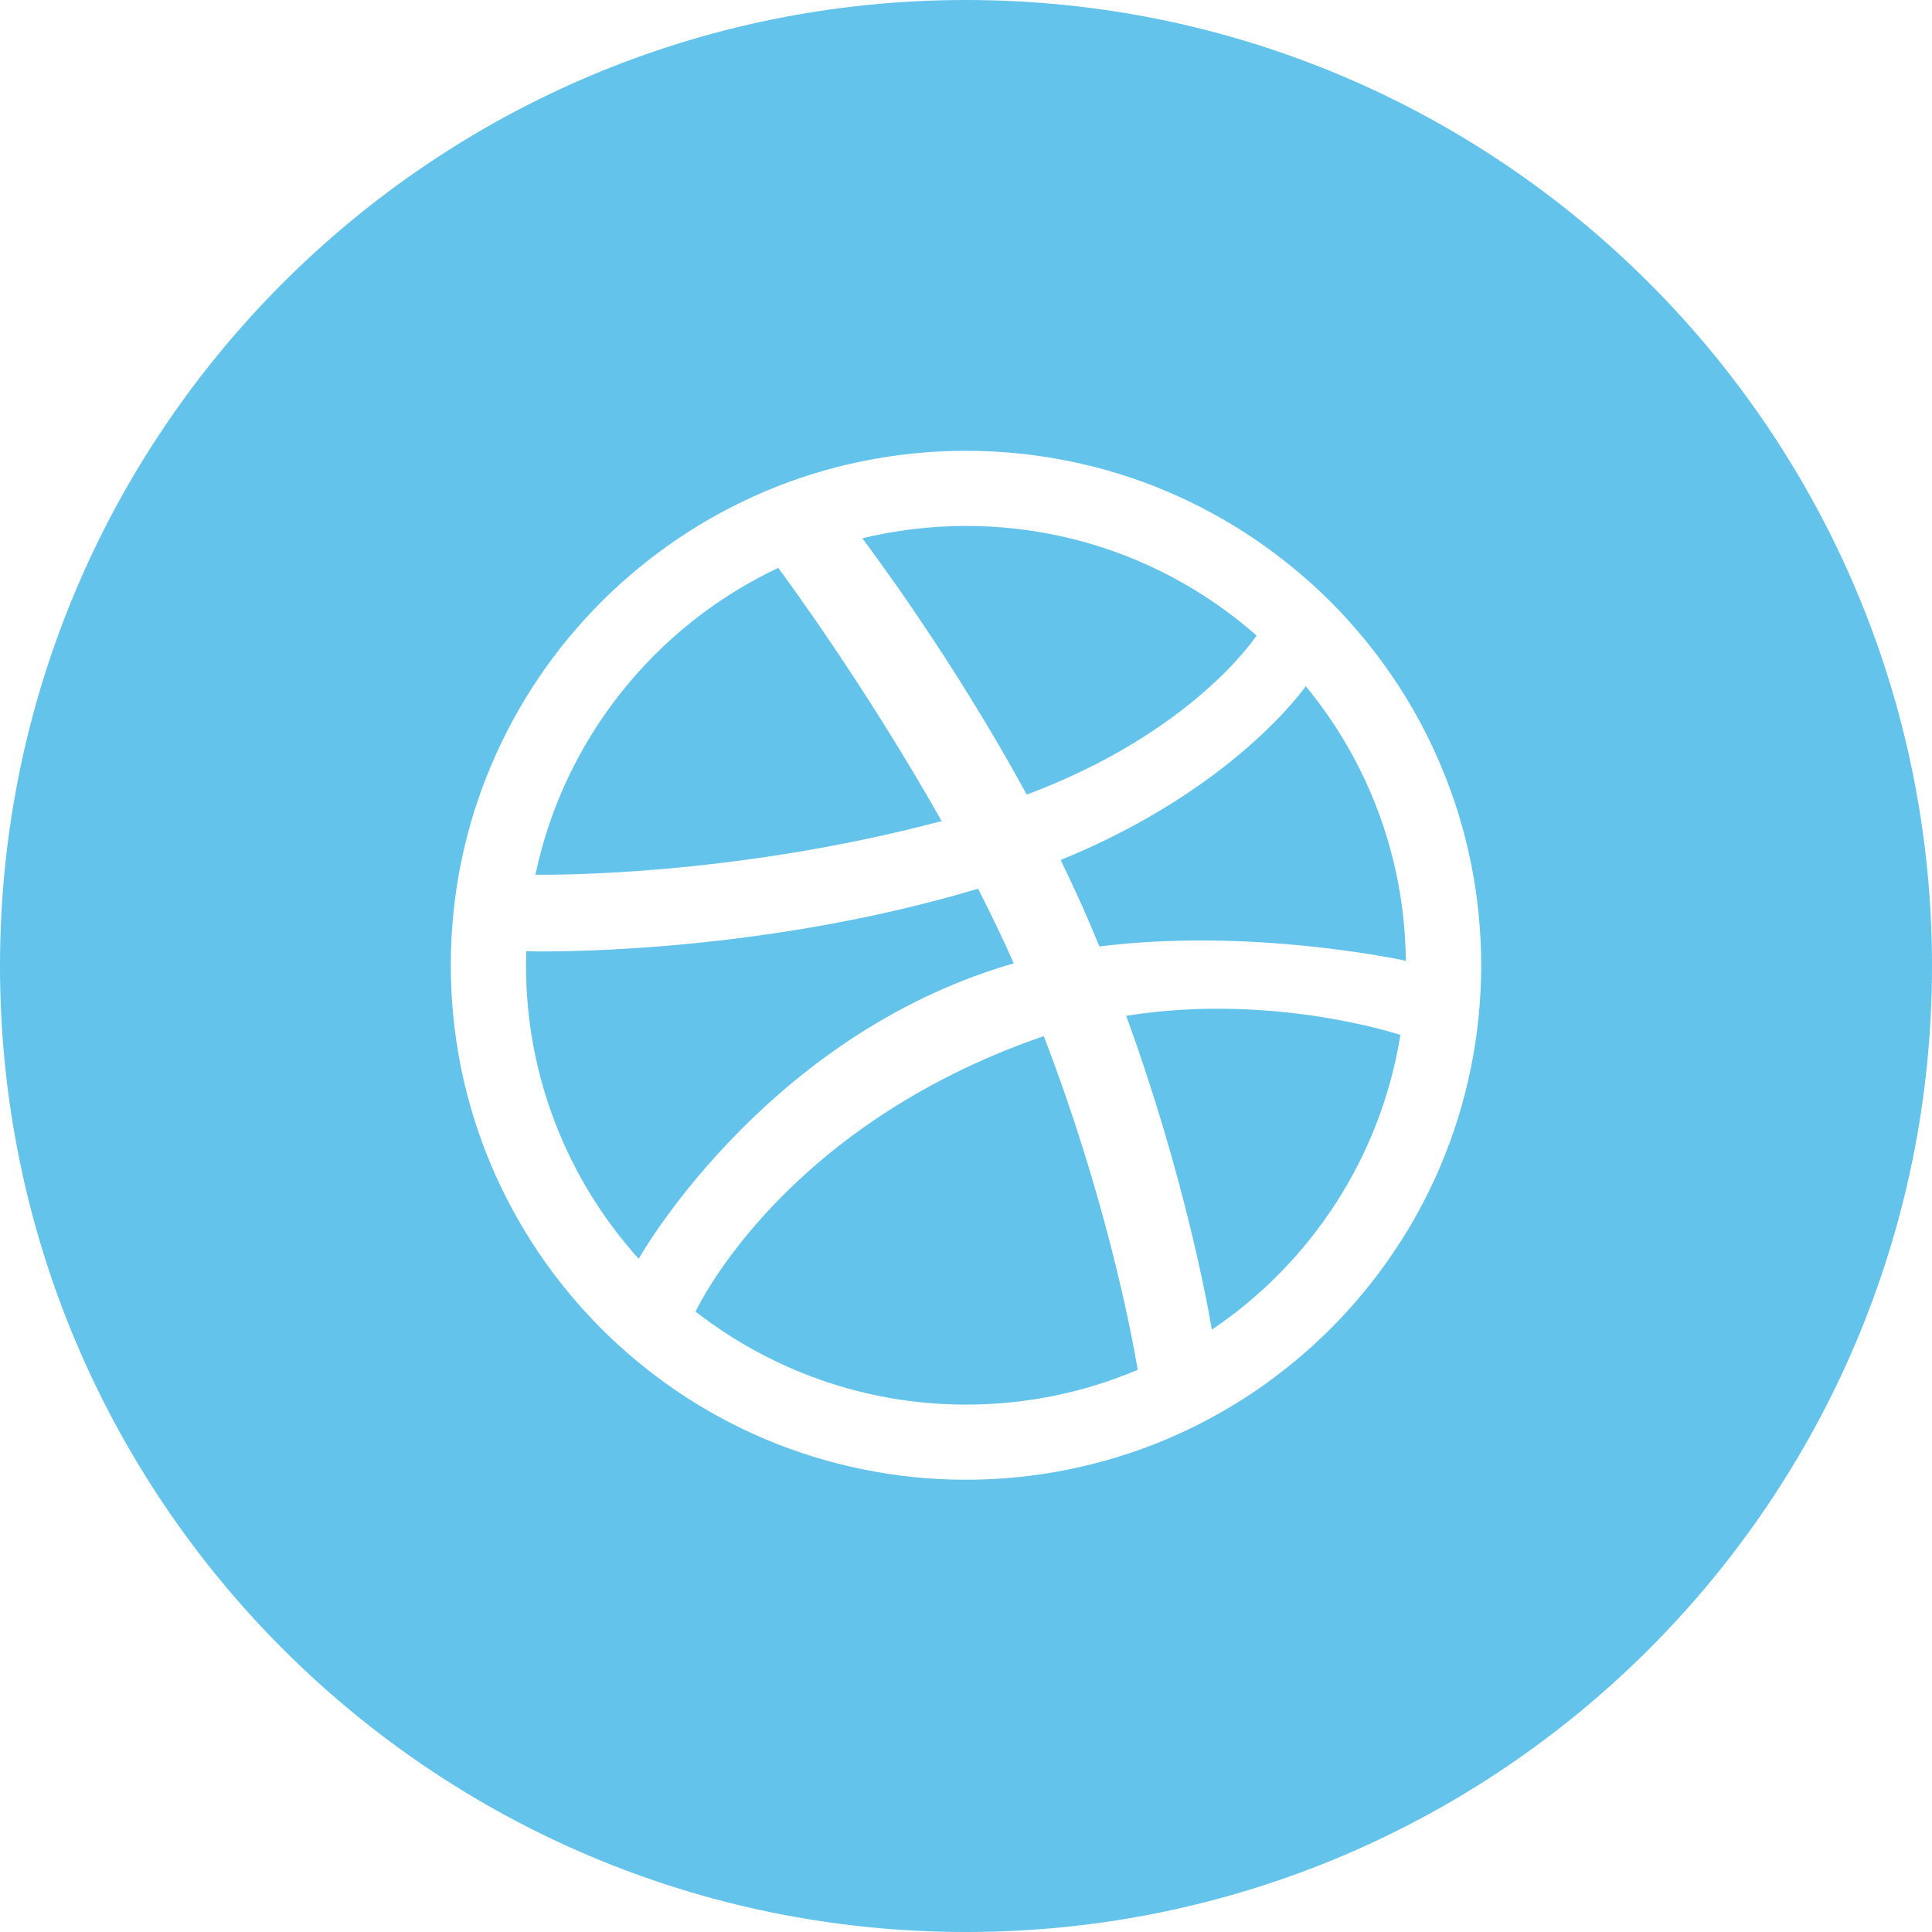 <?xml version="1.0" encoding="UTF-8"?>
<svg width="48px" height="48px" viewBox="0 0 48 48" version="1.1" xmlns="http://www.w3.org/2000/svg" xmlns:xlink="http://www.w3.org/1999/xlink">
    <title>graphics / social / social-dribbble-light</title>
    <g id="graphics-/-social-/-social-dribbble-light" stroke="none" stroke-width="1" fill="none" fill-rule="evenodd">
        <g id="Dribbble" fill="#63C3EB" fill-rule="nonzero">
            <path d="M0,24 C0,10.745 10.745,0 24,0 C37.255,0 48,10.745 48,24 C48,37.255 37.255,48 24,48 C10.745,48 0,37.255 0,24 Z M36.8,23.982 C36.8,23.116 36.712,22.25 36.539,21.409 C36.37,20.586 36.12,19.777 35.792,19.007 C35.472,18.248 35.076,17.516 34.612,16.835 C34.155,16.157 33.629,15.523 33.051,14.943 C32.471,14.366 31.834,13.843 31.157,13.384 C30.473,12.922 29.741,12.526 28.982,12.204 C28.209,11.877 27.4,11.627 26.578,11.46 C25.734,11.287 24.866,11.2 23.999,11.2 C23.132,11.2 22.264,11.287 21.422,11.46 C20.599,11.627 19.789,11.877 19.017,12.204 C18.258,12.526 17.525,12.922 16.842,13.384 C16.165,13.843 15.527,14.366 14.949,14.943 C14.37,15.523 13.844,16.157 13.386,16.835 C12.925,17.516 12.528,18.248 12.206,19.007 C11.879,19.777 11.628,20.586 11.459,21.409 C11.287,22.25 11.2,23.116 11.2,23.982 C11.2,24.848 11.288,25.712 11.459,26.555 C11.628,27.378 11.879,28.185 12.206,28.957 C12.528,29.716 12.925,30.446 13.386,31.128 C13.844,31.805 14.37,32.441 14.949,33.02 C15.527,33.596 16.165,34.121 16.842,34.58 C17.525,35.041 18.258,35.437 19.017,35.758 C19.789,36.084 20.599,36.334 21.422,36.502 C22.264,36.676 23.132,36.764 23.999,36.764 C24.866,36.764 25.734,36.676 26.578,36.502 C27.4,36.334 28.209,36.084 28.982,35.758 C29.741,35.437 30.473,35.041 31.157,34.58 C31.834,34.121 32.471,33.596 33.05,33.02 C33.629,32.441 34.155,31.805 34.612,31.128 C35.076,30.446 35.472,29.716 35.792,28.957 C36.12,28.185 36.37,27.378 36.539,26.555 C36.712,25.712 36.8,24.848 36.8,23.982 Z" id="Combined-Shape"></path>
            <path d="M26.351,21.367 C30.667,19.607 32.421,17.077 32.441,17.048 C33.975,18.907 34.902,21.282 34.927,23.87 C34.769,23.837 31.069,23.044 27.314,23.515 C27.237,23.328 27.158,23.141 27.078,22.95 C26.851,22.417 26.605,21.888 26.351,21.367 Z M30.108,33.035 C29.997,32.377 29.414,29.173 27.98,25.238 C31.509,24.673 34.567,25.64 34.792,25.712 C34.306,28.754 32.562,31.381 30.108,33.035 Z M25.932,25.744 C27.47,29.735 28.105,33.078 28.267,34.032 C26.955,34.589 25.513,34.897 23.999,34.897 C21.464,34.897 19.137,34.028 17.281,32.587 C17.304,32.537 19.41,28.012 25.86,25.767 C25.883,25.759 25.908,25.752 25.932,25.744 Z M31.219,15.79 C31.192,15.83 29.635,18.197 25.51,19.741 C23.641,16.313 21.587,13.593 21.424,13.373 C22.249,13.175 23.111,13.067 23.999,13.067 C26.767,13.067 29.294,14.095 31.219,15.79 Z M24.3,22.08 C24.613,22.693 24.913,23.314 25.187,23.935 C25.043,23.976 24.898,24.018 24.756,24.066 C18.857,25.971 15.865,31.27 15.869,31.276 C14.128,29.343 13.068,26.786 13.068,23.982 C13.068,23.865 13.074,23.751 13.077,23.634 C13.271,23.641 18.672,23.763 24.3,22.08 Z M19.335,14.109 C19.481,14.303 21.502,17.042 23.394,20.399 C18.146,21.792 13.591,21.734 13.303,21.732 C14.012,18.351 16.287,15.546 19.335,14.109 Z" id="Combined-Shape"></path>
        </g>
    </g>
</svg>
